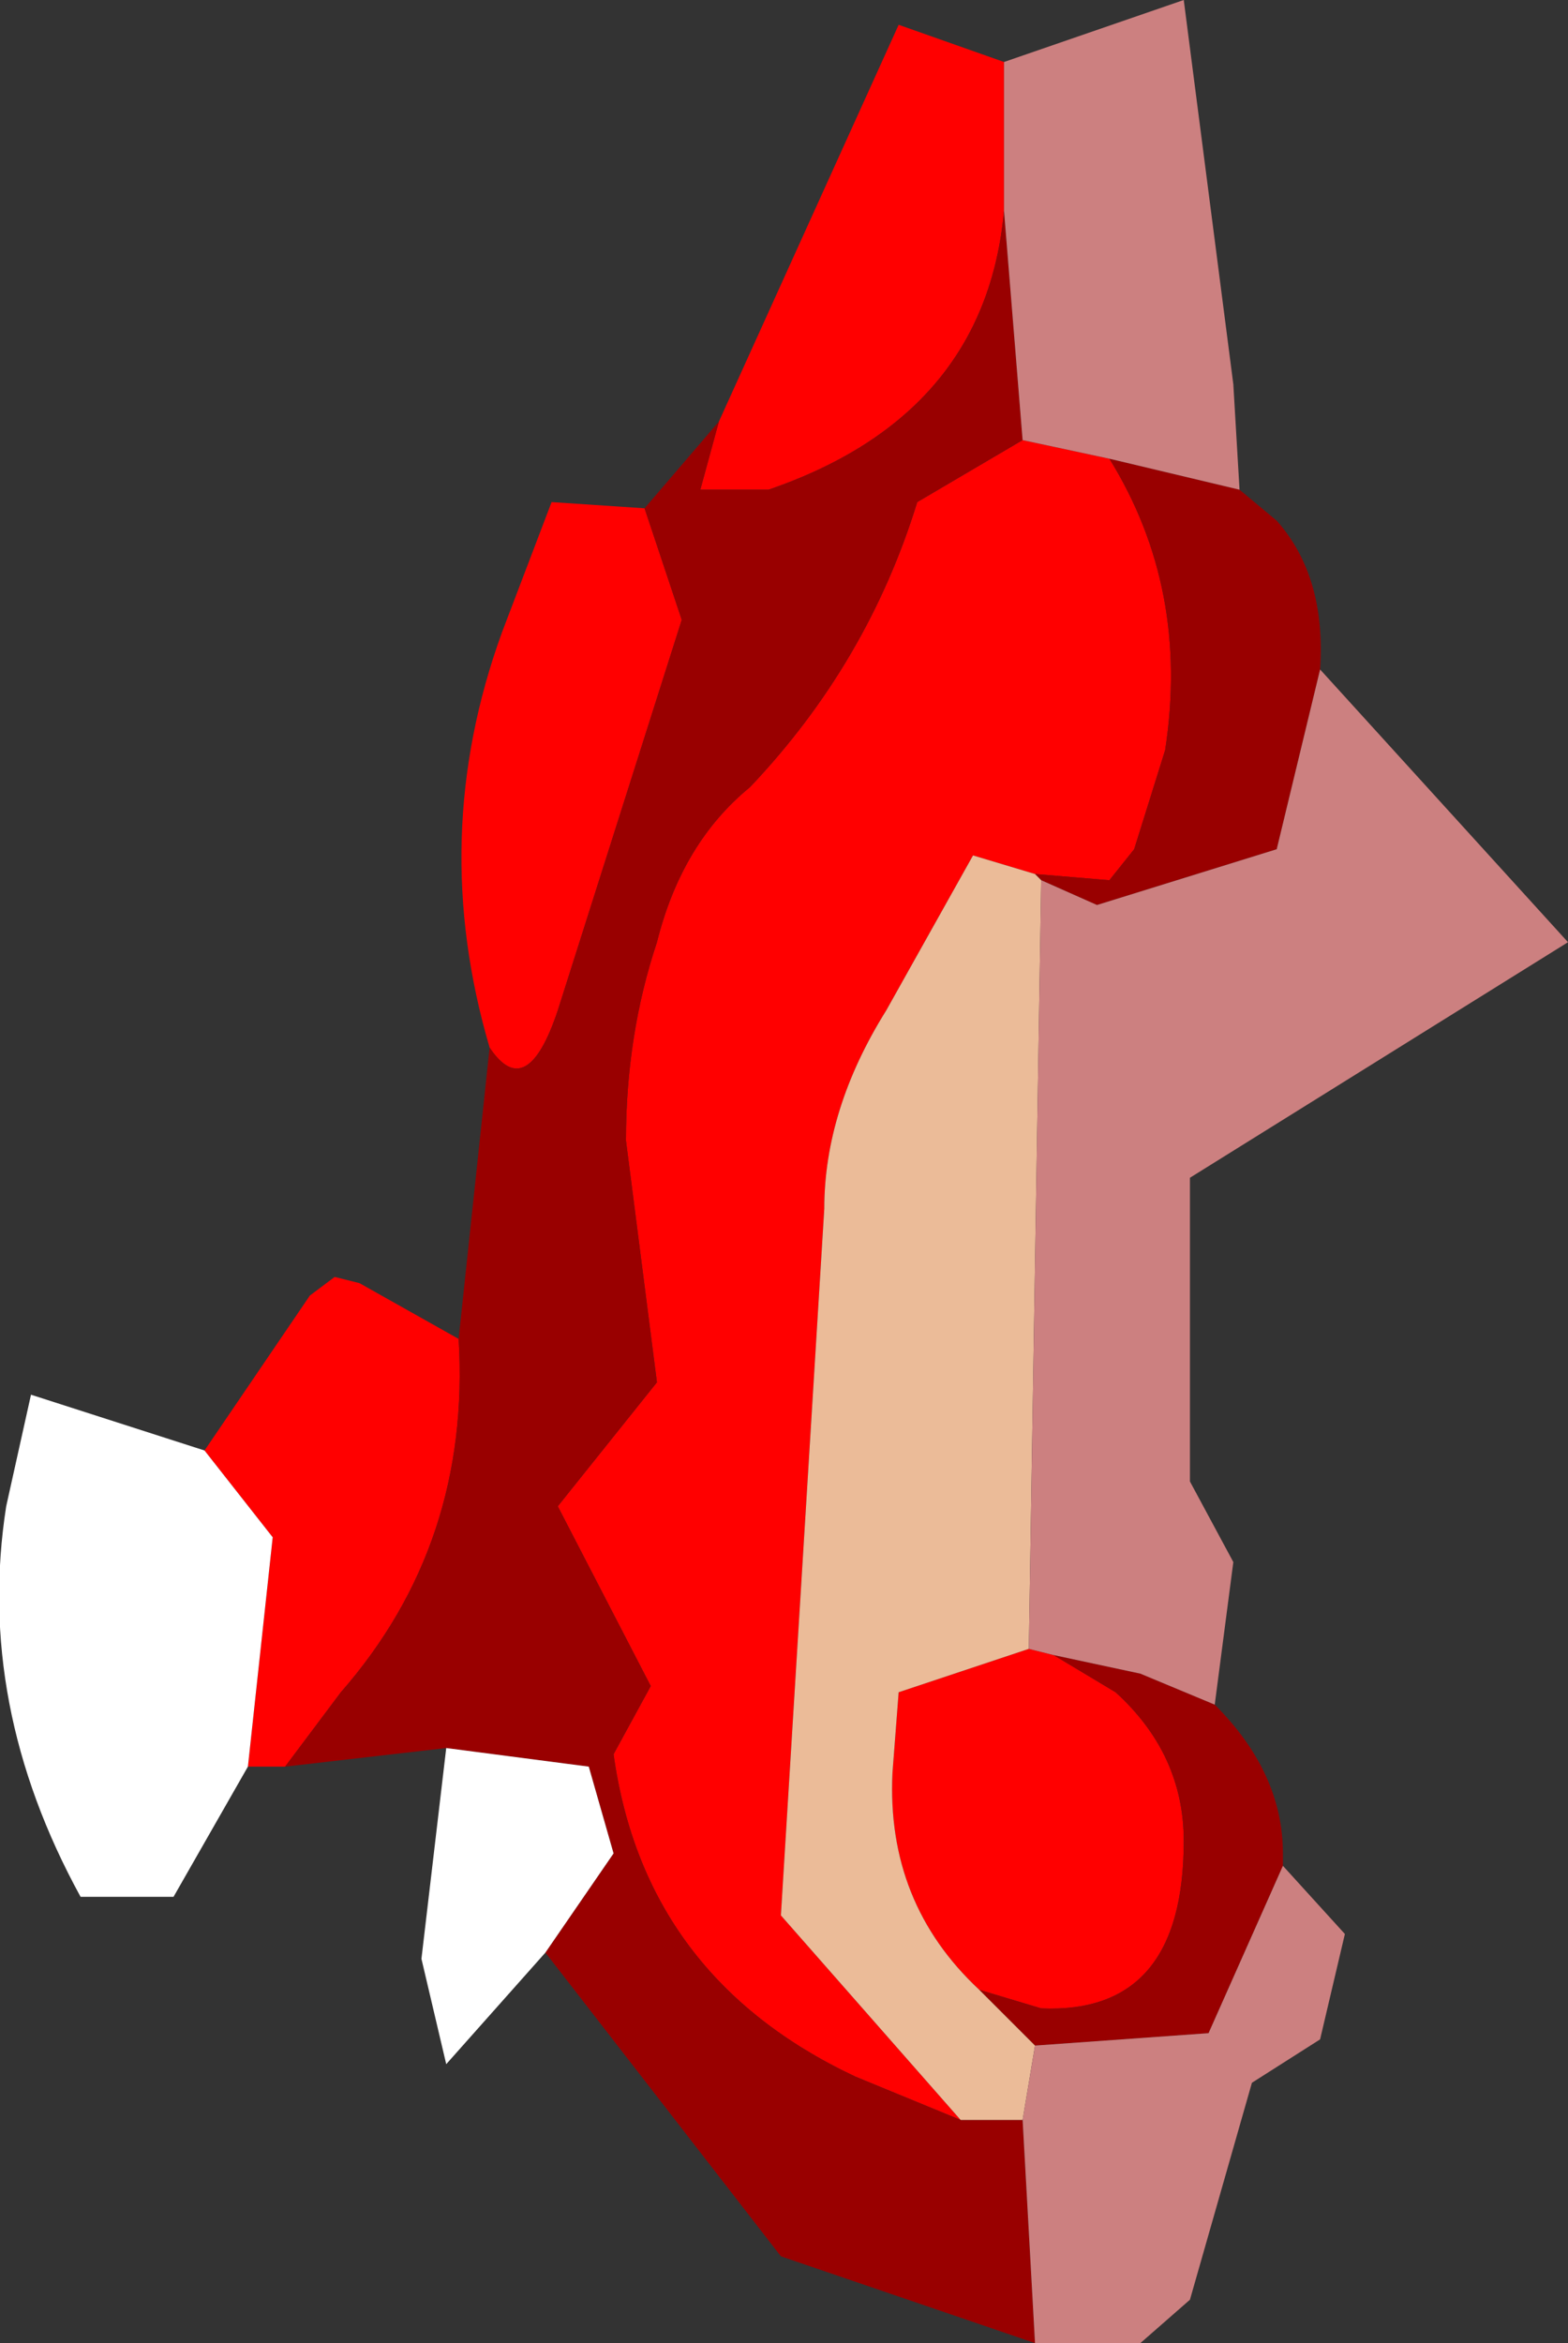<?xml version="1.0" encoding="UTF-8" standalone="no"?>
<svg xmlns:ffdec="https://www.free-decompiler.com/flash" xmlns:xlink="http://www.w3.org/1999/xlink" ffdec:objectType="frame" height="18.9px" width="12.65px" xmlns="http://www.w3.org/2000/svg">
  <rect width="100%" height="100%" fill="#333333" stroke="none"/>
  <g transform="matrix(1.0, 0.0, 0.0, 1.0, 1.05, 9.2)">
    <use ffdec:characterId="1249" height="18.9" transform="matrix(1.0, 0.0, 0.0, 1.0, -1.05, -9.2)" width="12.65" xlink:href="#shape0"/>
  </g>
  <defs>
    <g id="shape0" transform="matrix(1.0, 0.0, 0.0, 1.0, 1.05, 9.2)">
      <path d="M7.05 -8.7 L7.05 -7.5 Q6.9 -5.85 5.15 -5.25 L4.6 -5.25 4.75 -5.8 6.2 -9.0 7.05 -8.7 M7.2 -5.65 L7.9 -5.5 Q8.55 -4.45 8.35 -3.15 L8.1 -2.35 7.9 -2.1 7.3 -2.15 6.8 -2.3 6.1 -1.05 Q5.6 -0.25 5.6 0.55 L5.25 6.25 6.7 7.9 5.85 7.55 Q4.15 6.75 3.9 4.95 L4.2 4.4 3.45 2.95 4.25 1.95 4.0 0.0 Q4.0 -0.85 4.25 -1.6 4.45 -2.4 5.0 -2.85 5.95 -3.85 6.35 -5.15 L7.2 -5.65 M4.15 -5.1 L4.45 -4.2 3.45 -1.05 Q3.2 -0.3 2.9 -0.75 2.4 -2.45 3.0 -4.1 L3.4 -5.15 4.15 -5.1 M2.65 1.6 Q2.75 3.25 1.7 4.45 L1.25 5.05 0.95 5.05 1.15 3.2 0.6 2.5 1.45 1.25 1.65 1.1 1.85 1.15 2.65 1.6 M7.25 4.1 L7.45 4.15 7.95 4.45 Q8.5 4.95 8.5 5.65 8.5 7.05 7.35 7.0 L6.85 6.85 Q6.1 6.15 6.15 5.1 L6.2 4.45 7.25 4.1" fill="#ff0000" fill-rule="evenodd" stroke="none"/>
      <path d="M7.05 -7.5 L7.2 -5.65 6.35 -5.15 Q5.95 -3.85 5.0 -2.85 4.45 -2.4 4.25 -1.6 4.0 -0.85 4.0 0.0 L4.25 1.95 3.45 2.95 4.2 4.4 3.9 4.95 Q4.15 6.75 5.85 7.55 L6.7 7.9 7.2 7.9 7.3 9.7 5.25 9.0 3.35 6.55 3.9 5.75 3.7 5.05 2.55 4.9 1.25 5.05 1.7 4.45 Q2.75 3.25 2.65 1.6 L2.9 -0.75 Q3.2 -0.3 3.45 -1.05 L4.45 -4.2 4.15 -5.1 4.75 -5.8 4.6 -5.25 5.15 -5.25 Q6.9 -5.85 7.05 -7.5 M7.9 -5.5 L8.95 -5.25 9.25 -5.0 Q9.65 -4.55 9.6 -3.8 L9.25 -2.35 7.8 -1.9 7.35 -2.1 7.3 -2.15 7.9 -2.1 8.1 -2.35 8.35 -3.15 Q8.55 -4.45 7.9 -5.5 M8.75 4.55 Q9.3 5.1 9.3 5.75 L9.3 5.85 8.7 7.2 7.3 7.3 6.85 6.85 7.35 7.0 Q8.5 7.05 8.5 5.65 8.5 4.95 7.95 4.45 L7.45 4.15 8.15 4.3 8.75 4.55" fill="#990000" fill-rule="evenodd" stroke="none"/>
      <path d="M7.2 7.9 L6.7 7.9 5.25 6.25 5.6 0.55 Q5.6 -0.25 6.1 -1.05 L6.8 -2.3 7.3 -2.15 7.35 -2.1 7.25 4.1 6.2 4.45 6.15 5.1 Q6.1 6.15 6.85 6.85 L7.3 7.3 7.2 7.9" fill="#ebbb98" fill-rule="evenodd" stroke="none"/>
      <path d="M2.55 4.9 L3.7 5.05 3.9 5.75 3.35 6.55 2.55 7.45 2.35 6.6 2.55 4.9 M0.6 2.5 L1.15 3.2 0.95 5.05 0.35 6.1 -0.4 6.1 Q-1.25 4.55 -1.0 2.95 L-0.8 2.05 0.6 2.5" fill="#ffffff" fill-rule="evenodd" stroke="none"/>
      <path d="M7.05 -7.5 L7.05 -8.7 8.5 -9.2 8.9 -6.1 8.95 -5.25 7.9 -5.5 7.2 -5.65 7.05 -7.5 M7.3 9.7 L7.2 7.9 7.3 7.3 8.7 7.2 9.3 5.85 9.8 6.4 9.6 7.25 9.05 7.6 8.55 9.35 8.15 9.7 7.3 9.7 M7.35 -2.1 L7.8 -1.9 9.25 -2.35 9.6 -3.8 11.6 -1.6 8.55 0.3 8.55 2.75 8.9 3.4 8.75 4.55 8.15 4.3 7.45 4.15 7.25 4.1 7.35 -2.1" fill="#cc8080" fill-rule="evenodd" stroke="none"/>
    </g>
  </defs>
</svg>
